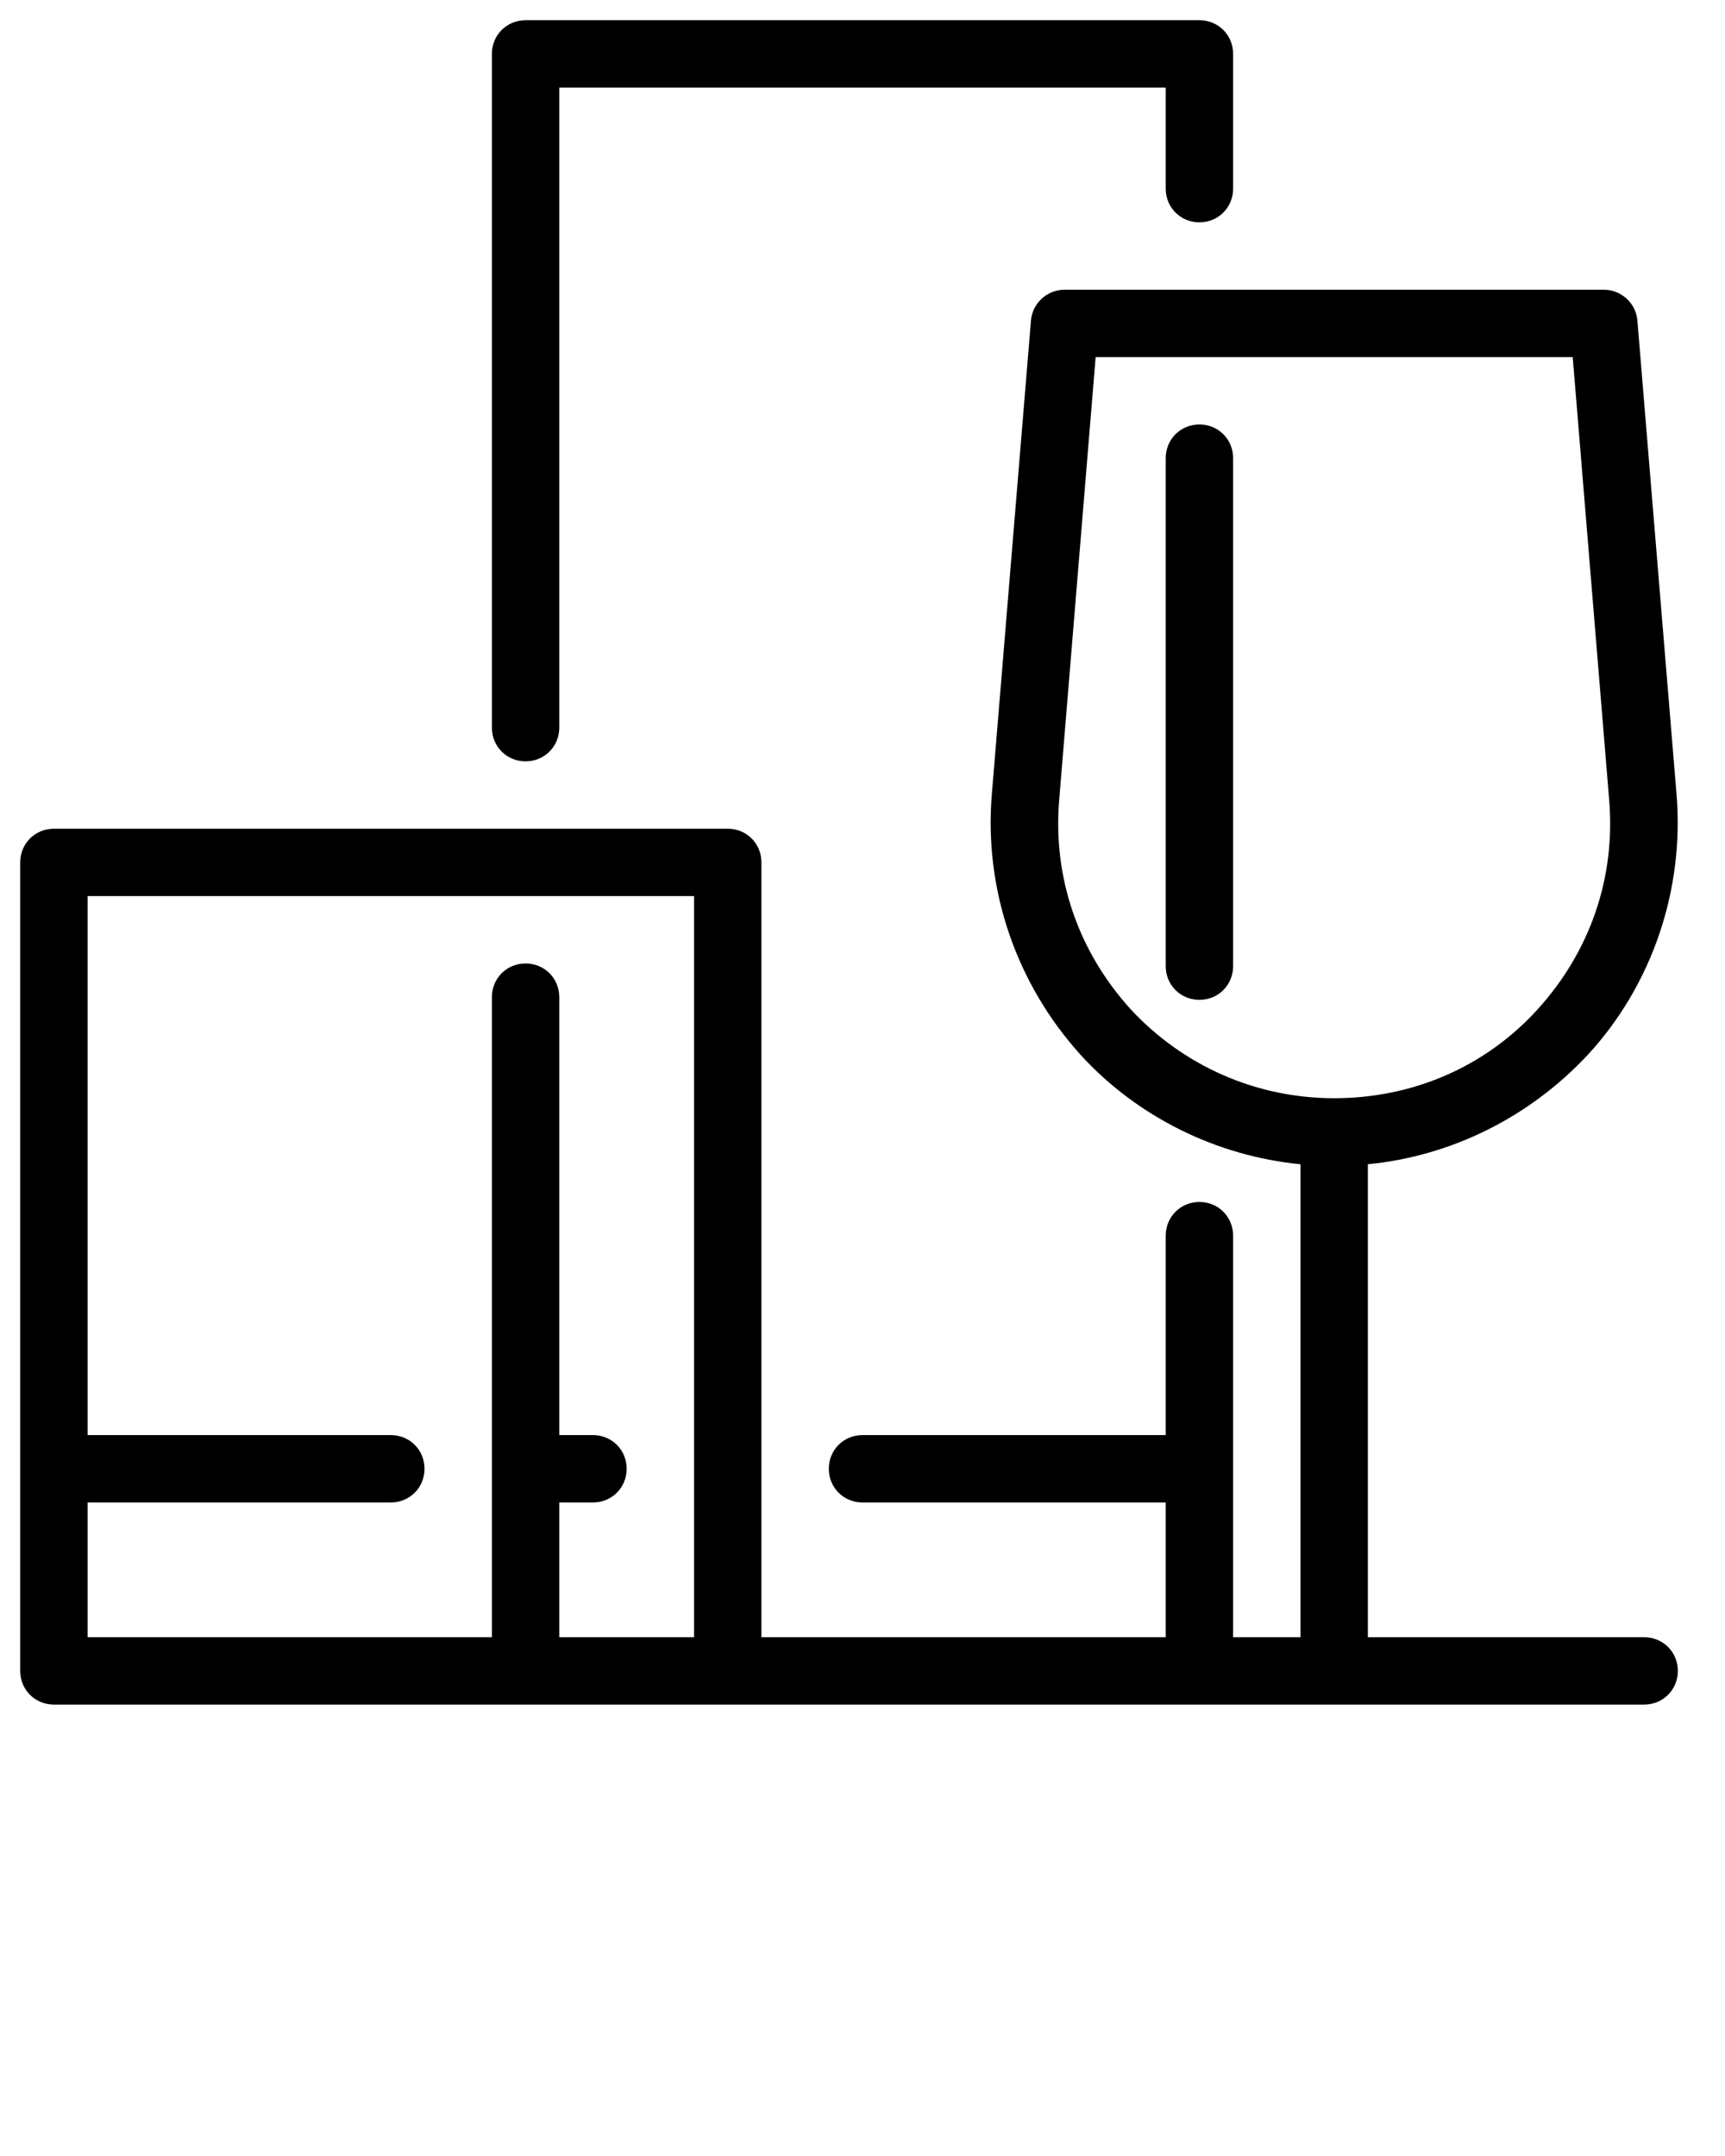 <?xml version="1.0" encoding="utf-8"?>
<!-- Generator: Adobe Illustrator 21.0.0, SVG Export Plug-In . SVG Version: 6.00 Build 0)  -->
<svg version="1.1"
	 id="图层_1" xmlns:cc="http://creativecommons.org/ns#" xmlns:dc="http://purl.org/dc/elements/1.1/" xmlns:inkscape="http://www.inkscape.org/namespaces/inkscape" xmlns:rdf="http://www.w3.org/1999/02/22-rdf-syntax-ns#" xmlns:sodipodi="http://sodipodi.sourceforge.net/DTD/sodipodi-0.dtd" xmlns:svg="http://www.w3.org/2000/svg"
	 xmlns="http://www.w3.org/2000/svg" xmlns:xlink="http://www.w3.org/1999/xlink" x="0px" y="0px" viewBox="0 0 128 160"
	 style="enable-background:new 0 0 128 160;" xml:space="preserve">
<path d="M39,1.5c-1.4,0-2.5,1.1-2.5,2.5v50c0,1.4,1.1,2.5,2.5,2.5s2.5-1.1,2.5-2.5V6.5h45V14c0,1.4,1.1,2.5,2.5,2.5s2.5-1.1,2.5-2.5
	V4c0-1.4-1.1-2.5-2.5-2.5H39z M79,21.5c-1.3,0-2.4,1-2.5,2.3l-2.9,35.1C73,66,75.4,73,80.2,78.3c4.2,4.6,10.1,7.5,16.3,8.1v35.1h-5
	V91.7c0-1.4-1.1-2.5-2.5-2.5s-2.5,1.1-2.5,2.5v14.8H64c-1.4,0-2.5,1.1-2.5,2.5s1.1,2.5,2.5,2.5h22.5v10H76H56.5V64
	c0-1.4-1.1-2.5-2.5-2.5H4c-1.4,0-2.5,1.1-2.5,2.5v60c0,1.4,1.1,2.5,2.5,2.5h35h15h22h13h33c1.4,0,2.5-1.1,2.5-2.5s-1.1-2.5-2.5-2.5
	h-20.5V86.4c6.2-0.6,12-3.5,16.3-8.1c4.8-5.2,7.2-12.3,6.6-19.4l-2.9-35.1c-0.1-1.3-1.2-2.3-2.5-2.3C119,21.5,79,21.5,79,21.5z
	 M81.3,26.5h35.4l2.7,32.8c0.5,5.8-1.4,11.3-5.3,15.6s-9.3,6.6-15.1,6.6s-11.2-2.4-15.1-6.6c-3.9-4.3-5.8-9.8-5.3-15.6L81.3,26.5z
	 M89,31.5c-1.4,0-2.5,1.1-2.5,2.5v37.7c0,1.4,1.1,2.5,2.5,2.5s2.5-1.1,2.5-2.5V34C91.5,32.6,90.4,31.5,89,31.5z M6.5,66.5h45v55h-10
	v-10H44c1.4,0,2.5-1.1,2.5-2.5s-1.1-2.5-2.5-2.5h-2.5V74c0-1.4-1.1-2.5-2.5-2.5s-2.5,1.1-2.5,2.5v47.5h-30v-10H29
	c1.4,0,2.5-1.1,2.5-2.5s-1.1-2.5-2.5-2.5H6.5V66.5z"/>
</svg>
